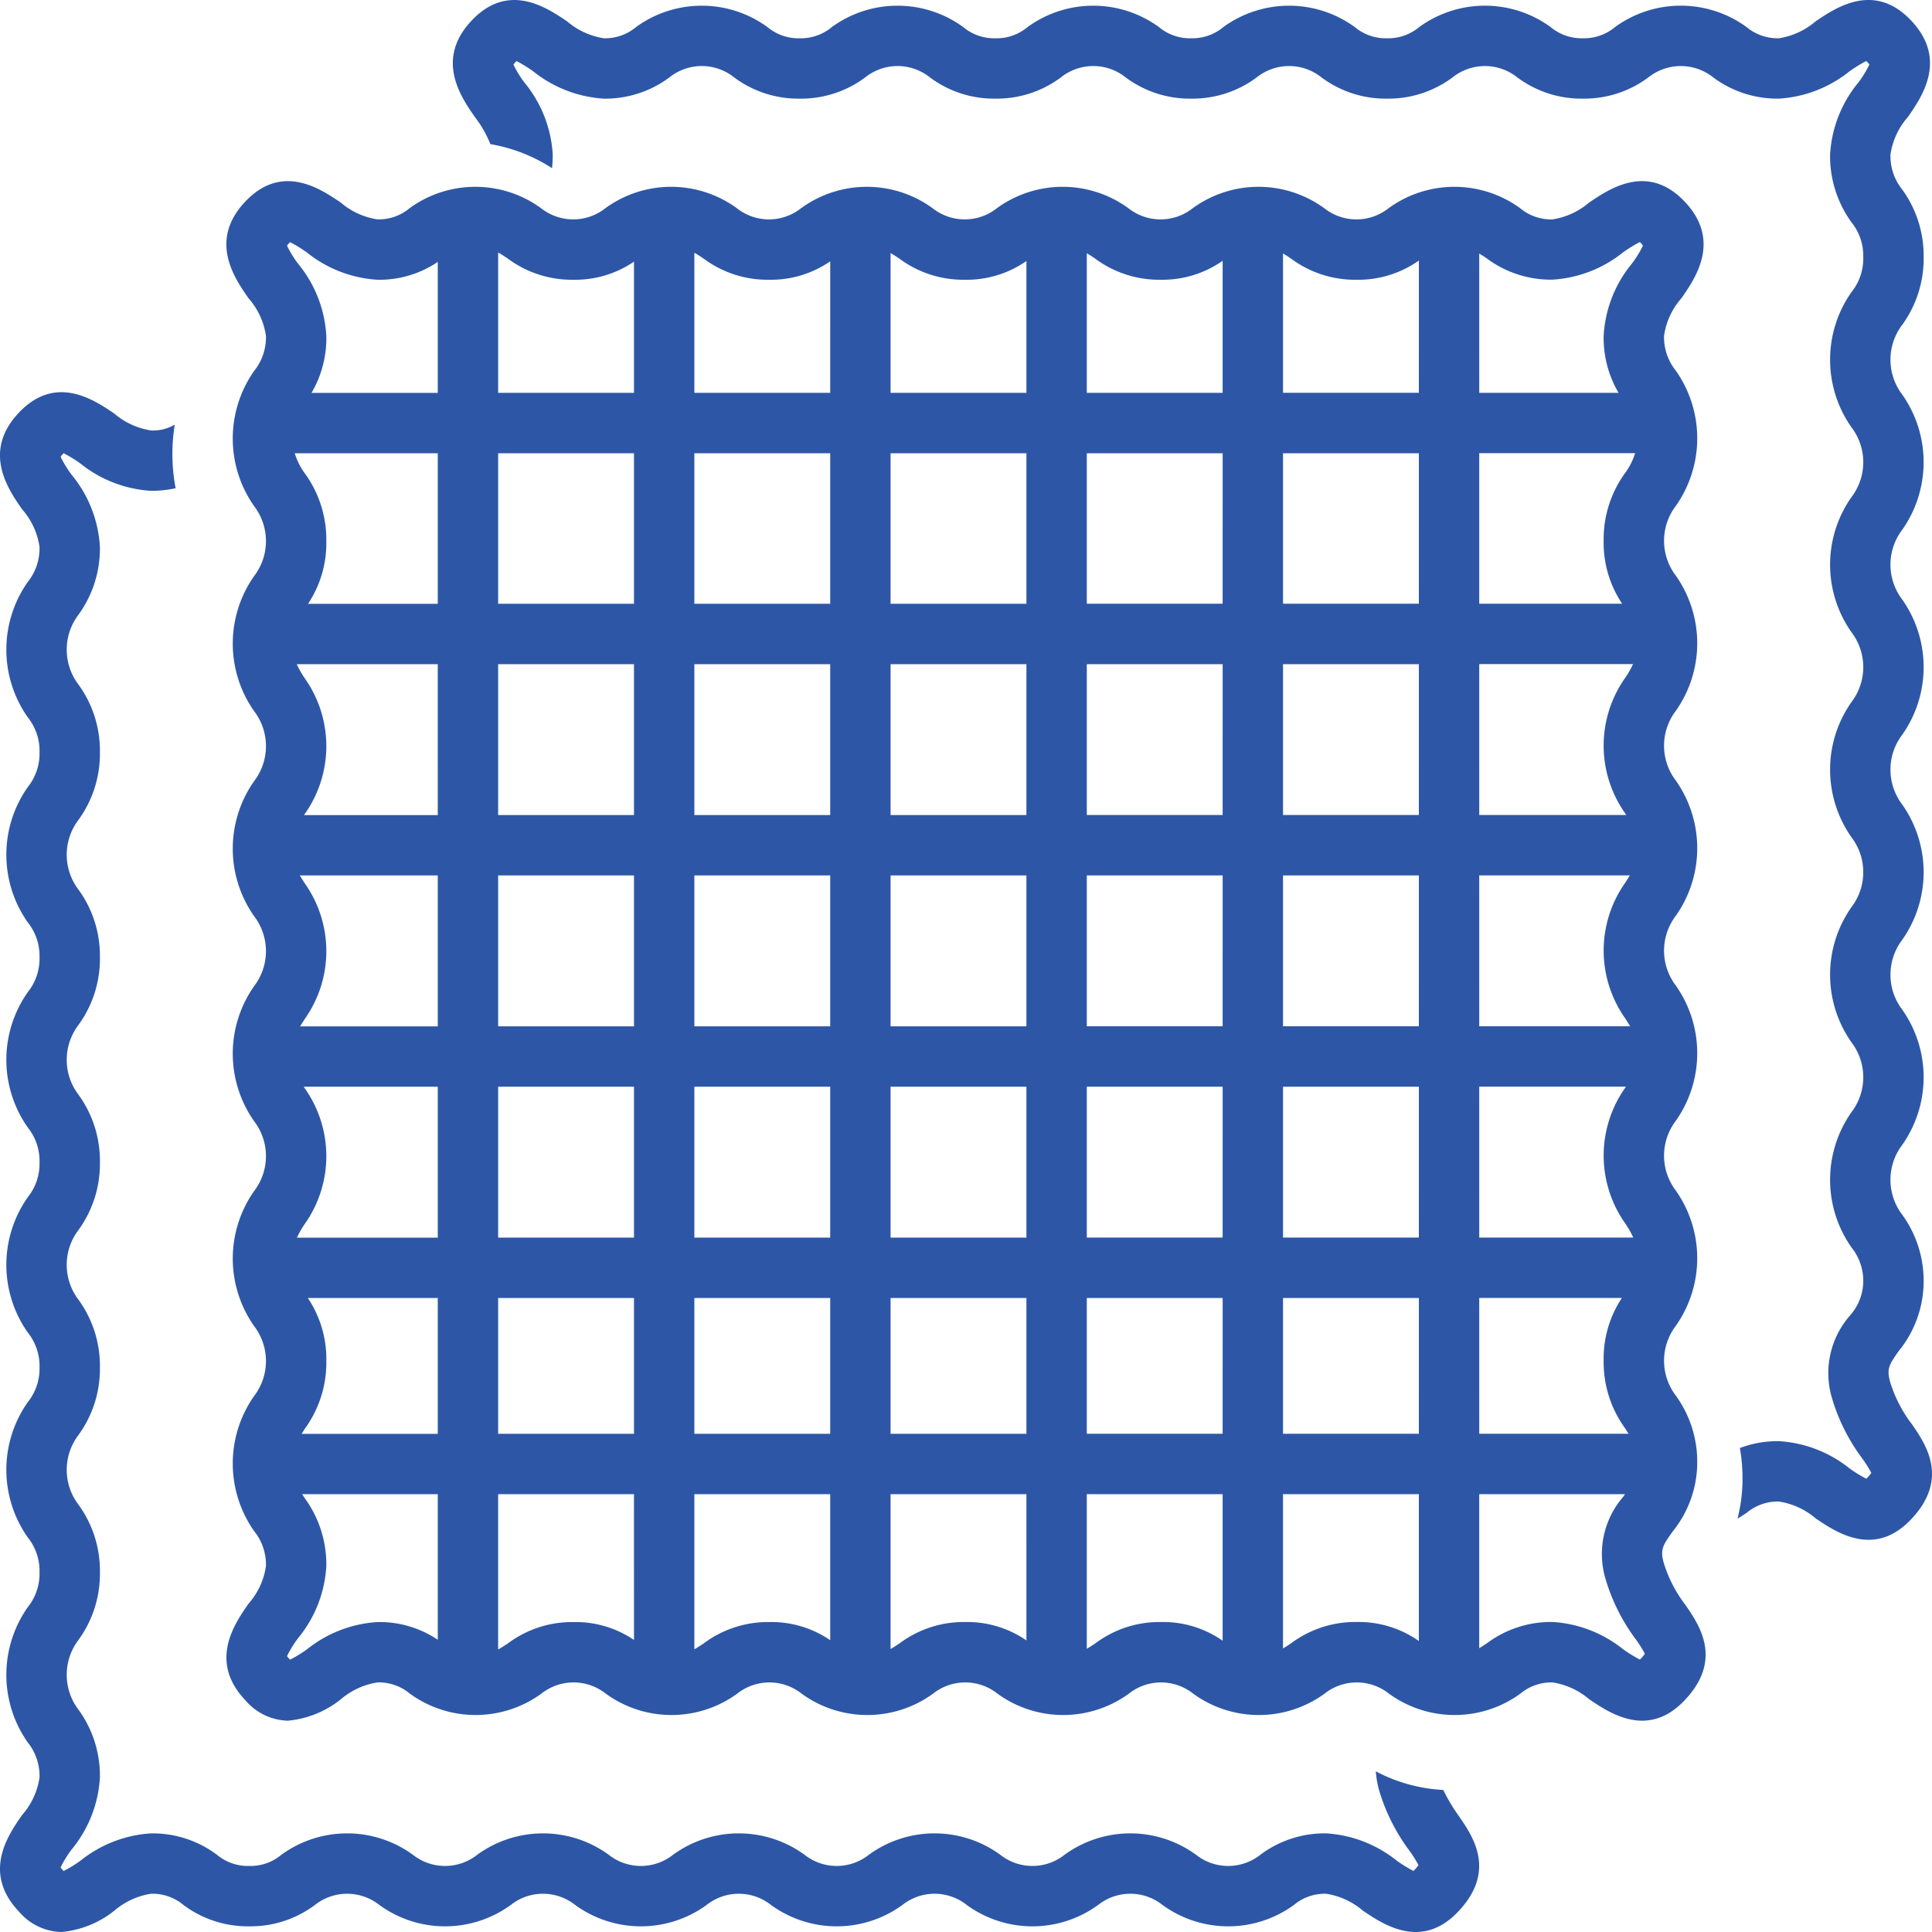 <svg xmlns="http://www.w3.org/2000/svg" viewBox="0 0 128 128" id="fabric" fill="#2D57A6">
  <path d="M95.62 118.588a10.697 10.697 0 0 1-4.469-1.233 6.541 6.541 0 0 0 .197 1.179 12.66 12.66 0 0 0 2.021 4.067 8.577 8.577 0 0 1 .607.962 2.287 2.287 0 0 1-.276.339v0c-.02.02-.037.038-.053.052A8.834 8.834 0 0 1 92.532 123.269a8.258 8.258 0 0 0-4.674-1.804 7.1 7.1 0 0 0-4.352 1.415 3.433 3.433 0 0 1-4.269 0 7.401 7.401 0 0 0-8.703 0 3.431 3.431 0 0 1-4.267 0 7.394 7.394 0 0 0-8.699-0 3.433 3.433 0 0 1-4.269 0 7.402 7.402 0 0 0-8.703-0 3.435 3.435 0 0 1-4.271 0 7.402 7.402 0 0 0-8.703-0 3.436 3.436 0 0 1-4.271 0 7.403 7.403 0 0 0-8.704-0 3.201 3.201 0 0 1-2.138.745 3.204 3.204 0 0 1-2.14-.745 7.114 7.114 0 0 0-4.355-1.414 8.259 8.259 0 0 0-4.676 1.805 8.859 8.859 0 0 1-1.119.687c-.017-.015-.035-.034-.057-.055a1.467 1.467 0 0 1-.147-.179 7.094 7.094 0 0 1 .733-1.193A8.225 8.225 0 0 0 6.62 117.752a7.456 7.456 0 0 0-1.421-4.483 3.813 3.813 0 0 1 0-4.617 7.453 7.453 0 0 0 1.421-4.482 7.455 7.455 0 0 0-1.421-4.483 3.809 3.809 0 0 1 0-4.614 7.448 7.448 0 0 0 1.421-4.481A7.453 7.453 0 0 0 5.199 86.108a3.812 3.812 0 0 1 0-4.617 7.455 7.455 0 0 0 1.421-4.483A7.453 7.453 0 0 0 5.199 72.525a3.816 3.816 0 0 1 0-4.619 7.453 7.453 0 0 0 1.421-4.483A7.458 7.458 0 0 0 5.199 58.938a3.814 3.814 0 0 1 0-4.618 7.455 7.455 0 0 0 1.421-4.483A7.459 7.459 0 0 0 5.199 45.353 3.825 3.825 0 0 1 5.2 40.726a7.473 7.473 0 0 0 1.42-4.487A8.231 8.231 0 0 0 4.75 31.459a7.003 7.003 0 0 1-.734-1.196 1.264 1.264 0 0 1 .149-.182q.029-.031.053-.053a8.851 8.851 0 0 1 1.116.686 8.258 8.258 0 0 0 4.674 1.804 7.612 7.612 0 0 0 1.628-.17 12.135 12.135 0 0 1-.058-4.216 2.823 2.823 0 0 1-1.57.387 4.863 4.863 0 0 1-2.43-1.115C6.222 26.483 3.699 24.775 1.27 27.32c-2.473 2.593-.735 5.086.197 6.425a4.788 4.788 0 0 1 1.152 2.494 3.554 3.554 0 0 1-.779 2.315 7.793 7.793 0 0 0 .001 8.971 3.552 3.552 0 0 1 .778 2.312 3.542 3.542 0 0 1-.778 2.308 7.784 7.784 0 0 0 0 8.967 3.548 3.548 0 0 1 .778 2.311 3.545 3.545 0 0 1-.778 2.309 7.784 7.784 0 0 0 0 8.967 3.545 3.545 0 0 1 .778 2.309 3.546 3.546 0 0 1-.778 2.31 7.781 7.781 0 0 0 0 8.965 3.541 3.541 0 0 1 .778 2.308 3.536 3.536 0 0 1-.778 2.305 7.779 7.779 0 0 0 0 8.964 3.546 3.546 0 0 1 .778 2.31 3.542 3.542 0 0 1-.778 2.308 7.783 7.783 0 0 0 0 8.966 3.543 3.543 0 0 1 .778 2.309 4.789 4.789 0 0 1-1.151 2.491c-.934 1.34-2.671 3.833-.195 6.423A3.802 3.802 0 0 0 4.075 128a6.556 6.556 0 0 0 3.509-1.42 4.873 4.873 0 0 1 2.432-1.115A3.203 3.203 0 0 1 12.156 126.21a7.113 7.113 0 0 0 4.354 1.414 7.109 7.109 0 0 0 4.353-1.414 3.437 3.437 0 0 1 4.272-0 7.401 7.401 0 0 0 8.703 0 3.437 3.437 0 0 1 4.271 0 7.402 7.402 0 0 0 8.704 0 3.434 3.434 0 0 1 4.27 0 7.399 7.399 0 0 0 8.702 0 3.429 3.429 0 0 1 4.266-0 7.395 7.395 0 0 0 8.7 0 3.434 3.434 0 0 1 4.27 0 7.399 7.399 0 0 0 8.702 0 3.193 3.193 0 0 1 2.135-.744 4.864 4.864 0 0 1 2.429 1.115c1.356.918 3.881 2.629 6.308.082 2.569-2.693 1.005-4.968.07-6.328A12.042 12.042 0 0 1 95.62 118.588zM126.666 94.352a8.805 8.805 0 0 1-1.451-2.833c-.229-.859-.038-1.13.596-2.029a7.302 7.302 0 0 0 1.635-4.531 7.459 7.459 0 0 0-1.42-4.484 3.818 3.818 0 0 1 0-4.621 7.787 7.787 0 0 0 0-8.966 3.817 3.817 0 0 1 0-4.62 7.788 7.788 0 0 0 0-8.967 3.815 3.815 0 0 1 0-4.619 7.785 7.785 0 0 0 0-8.965 3.81 3.81 0 0 1-.001-4.614 7.781 7.781 0 0 0 .001-8.963 3.814 3.814 0 0 1 0-4.618 7.46 7.46 0 0 0 1.42-4.483 7.46 7.46 0 0 0-1.42-4.482 3.544 3.544 0 0 1-.778-2.309 4.789 4.789 0 0 1 1.151-2.491c.934-1.34 2.671-3.833.194-6.423-2.434-2.543-4.955-.834-6.31.085A4.873 4.873 0 0 1 117.851 2.535a3.204 3.204 0 0 1-2.14-.745 7.41 7.41 0 0 0-8.708 0 3.199 3.199 0 0 1-2.138.745 3.19 3.19 0 0 1-2.134-.744 7.403 7.403 0 0 0-8.704-0 3.191 3.191 0 0 1-2.136.745 3.193 3.193 0 0 1-2.135-.744 7.402 7.402 0 0 0-8.704 0 3.193 3.193 0 0 1-2.135.744 3.193 3.193 0 0 1-2.135-.744 7.399 7.399 0 0 0-8.702 0 3.19 3.19 0 0 1-2.134.744 3.191 3.191 0 0 1-2.132-.744 7.397 7.397 0 0 0-8.701-0 3.193 3.193 0 0 1-2.135.744 3.19 3.19 0 0 1-2.134-.744 7.401 7.401 0 0 0-8.703 0A3.19 3.19 0 0 1 40.009 2.535a4.863 4.863 0 0 1-2.43-1.115c-1.355-.919-3.88-2.627-6.308-.083C28.799 3.93 30.536 6.423 31.469 7.763a7.474 7.474 0 0 1 1.021 1.787 10.806 10.806 0 0 1 4.084 1.593 8.659 8.659 0 0 0 .047-.886 8.231 8.231 0 0 0-1.87-4.781 7.003 7.003 0 0 1-.734-1.196 1.264 1.264 0 0 1 .149-.182q.029-.031.053-.053a8.851 8.851 0 0 1 1.116.686A8.258 8.258 0 0 0 40.009 6.535a7.099 7.099 0 0 0 4.351-1.415 3.434 3.434 0 0 1 4.27 0A7.099 7.099 0 0 0 52.98 6.535 7.105 7.105 0 0 0 57.331 5.121a3.431 3.431 0 0 1 4.268-.001 7.089 7.089 0 0 0 4.349 1.415A7.099 7.099 0 0 0 70.298 5.12a3.432 3.432 0 0 1 4.269 0A7.105 7.105 0 0 0 78.918 6.535a7.102 7.102 0 0 0 4.352-1.415 3.435 3.435 0 0 1 4.271 0A7.105 7.105 0 0 0 91.892 6.535a7.109 7.109 0 0 0 4.353-1.414 3.435 3.435 0 0 1 4.271-0A7.099 7.099 0 0 0 104.865 6.535 7.106 7.106 0 0 0 109.218 5.121a3.444 3.444 0 0 1 4.278 0A7.113 7.113 0 0 0 117.851 6.535a8.259 8.259 0 0 0 4.677-1.805 8.846 8.846 0 0 1 1.119-.687c.016.016.035.034.056.056a1.268 1.268 0 0 1 .147.179 7.094 7.094 0 0 1-.733 1.193 8.223 8.223 0 0 0-1.869 4.777 7.46 7.46 0 0 0 1.42 4.483 3.543 3.543 0 0 1 .778 2.309 3.544 3.544 0 0 1-.778 2.309 7.787 7.787 0 0 0 0 8.966 3.811 3.811 0 0 1 .001 4.615 7.777 7.777 0 0 0 0 8.962 3.815 3.815 0 0 1-.001 4.617 7.787 7.787 0 0 0 0 8.966 3.816 3.816 0 0 1 0 4.619 7.788 7.788 0 0 0 0 8.967 3.816 3.816 0 0 1 0 4.619 7.789 7.789 0 0 0 0 8.967 3.55 3.55 0 0 1 .778 2.312 3.481 3.481 0 0 1-.904 2.225 5.783 5.783 0 0 0-1.191 5.367 12.66 12.66 0 0 0 2.021 4.067 8.577 8.577 0 0 1 .607.962 2.287 2.287 0 0 1-.276.339v0c-.02.02-.037.038-.053.052a8.834 8.834 0 0 1-1.115-.686 8.258 8.258 0 0 0-4.674-1.804 7.072 7.072 0 0 0-2.588.453 12.128 12.128 0 0 1 .174 2.023 10.791 10.791 0 0 1-.331 2.658c.22-.133.425-.267.61-.39a3.193 3.193 0 0 1 2.135-.744 4.864 4.864 0 0 1 2.429 1.115c1.355.919 3.88 2.63 6.308.082C129.165 97.986 127.601 95.711 126.666 94.352z"></path>
  <path d="M110.215,103.503c-.229-.859-.038-1.13.596-2.028a7.3,7.3,0,0,0,1.635-4.53,7.457,7.457,0,0,0-1.42-4.484,3.817,3.817,0,0,1,0-4.62,7.784,7.784,0,0,0,0-8.964,3.816,3.816,0,0,1,0-4.619,7.785,7.785,0,0,0,0-8.965,3.814,3.814,0,0,1,0-4.618,7.782,7.782,0,0,0,0-8.963,3.809,3.809,0,0,1-.001-4.613,7.778,7.778,0,0,0,.001-8.962,3.813,3.813,0,0,1,0-4.617,7.783,7.783,0,0,0,0-8.964,3.543,3.543,0,0,1-.778-2.309,4.788,4.788,0,0,1,1.151-2.49c.934-1.34,2.671-3.833.194-6.422-2.433-2.543-4.955-.834-6.31.085a4.873,4.873,0,0,1-2.433,1.116,3.204,3.204,0,0,1-2.14-.745,7.411,7.411,0,0,0-8.708,0,3.437,3.437,0,0,1-4.272 0,7.404,7.404,0,0,0-8.704-0,3.435,3.435,0,0,1-4.271 0,7.403,7.403,0,0,0-8.704,0,3.435,3.435,0,0,1-4.27,0,7.4,7.4,0,0,0-8.702,0,3.43,3.43,0,0,1-4.266 0,7.398,7.398,0,0,0-8.701-0,3.433,3.433,0,0,1-4.269,0,7.402,7.402,0,0,0-8.703,0,3.19,3.19,0,0,1-2.134.744,4.864,4.864,0,0,1-2.43-1.115c-1.355-.919-3.879-2.627-6.308-.083-2.473,2.592-.735,5.085.197,6.424A4.787,4.787,0,0,1,17.62,22.255a3.553,3.553,0,0,1-.779,2.315,7.79,7.79,0,0,0,.001,8.97,3.816,3.816,0,0,1,0,4.619,7.781,7.781,0,0,0,0,8.965,3.815,3.815,0,0,1,0,4.619,7.781,7.781,0,0,0,0,8.965,3.814,3.814,0,0,1,0,4.618,7.779,7.779,0,0,0,0,8.964,3.805,3.805,0,0,1,0,4.612,7.777,7.777,0,0,0,0,8.962,3.812,3.812,0,0,1,0,4.617,7.781,7.781,0,0,0,0,8.965,3.542,3.542,0,0,1,.778,2.308,4.788,4.788,0,0,1-1.151,2.49c-.934,1.34-2.671,3.832-.195,6.422A3.802,3.802,0,0,0,19.075,114a6.557,6.557,0,0,0,3.509-1.42,4.873,4.873,0,0,1,2.432-1.115,3.203,3.203,0,0,1,2.141.745,7.411,7.411,0,0,0,8.707-0,3.438,3.438,0,0,1,4.273-0,7.402,7.402,0,0,0,8.703,0,3.437,3.437,0,0,1,4.272,0,7.403,7.403,0,0,0,8.704,0,3.435,3.435,0,0,1,4.27,0,7.4,7.4,0,0,0,8.702,0,3.43,3.43,0,0,1,4.266-0,7.396,7.396,0,0,0,8.7 0,3.435,3.435,0,0,1,4.27,0,7.4,7.4,0,0,0,8.702,0,3.193,3.193,0,0,1,2.135-.744,4.864,4.864,0,0,1,2.429,1.115c1.356.918,3.88,2.629,6.308.082,2.569-2.693,1.005-4.967.07-6.327A8.801,8.801,0,0,1,110.215,103.503Zm-81.212,5.136a6.894,6.894,0,0,0-3.987-1.173,8.26,8.26,0,0,0-4.676,1.804,8.864,8.864,0,0,1-1.119.687c-.017-.015-.035-.034-.057-.055a1.463,1.463,0,0,1-.147-.179,7.094,7.094,0,0,1,.733-1.193,8.222,8.222,0,0,0,1.87-4.777,7.454,7.454,0,0,0-1.421-4.483c-.063-.097-.122-.188-.178-.277h8.982Zm0-13.644H19.983c.067-.109.138-.22.216-.34a7.451,7.451,0,0,0,1.421-4.482,7.252,7.252,0,0,0-1.225-4.177h8.608Zm0-12.998H19.672a6.334,6.334,0,0,1,.527-.92,7.776,7.776,0,0,0,0-8.962c-.026-.041-.05-.078-.075-.117h8.879Zm0-13.998H19.886c.093-.158.197-.32.313-.5a7.781,7.781,0,0,0,0-8.965c-.124-.192-.235-.365-.333-.534h9.137Zm0-13.998h-8.859l.055-.085a7.782,7.782,0,0,0,0-8.966,6.147,6.147,0,0,1-.539-.947h9.342Zm0-13.998H20.409a7.242,7.242,0,0,0,1.21-4.153A7.457,7.457,0,0,0,20.199,31.367a4.397,4.397,0,0,1-.67-1.338h9.474Zm0-13.974H20.64a7.176,7.176,0,0,0,.98-3.775,8.229,8.229,0,0,0-1.87-4.78,7,7,0,0,1-.734-1.196,1.264,1.264,0,0,1,.149-.182q.029-.031.053-.053a8.841,8.841,0,0,1,1.116.685A8.26,8.26,0,0,0,25.008,18.534a6.887,6.887,0,0,0,3.995-1.181Zm13,82.621a6.888,6.888,0,0,0-4.001-1.184,7.111,7.111,0,0,0-4.354,1.414c-.239.159-.443.292-.646.402V98.994h9Zm0-13.656H33.003V85.996h9Zm0-12.998H33.003V71.998h9Zm0-13.998H33.003V58.001h9Zm0-13.998H33.003V44.003h9Zm0-13.998H33.003V30.029h9Zm0-13.974H33.003V16.729c.196.108.394.237.625.391A7.099,7.099,0,0,0,37.979,18.534a6.898,6.898,0,0,0,4.024-1.199Zm13,82.638a6.896,6.896,0,0,0-4.027-1.201,7.104,7.104,0,0,0-4.352,1.414c-.23.153-.427.281-.621.389V98.994h9Zm0-13.673H46.003V85.996h9Zm0-12.998H46.003V71.998h9Zm0-13.998H46.003V58.001h9Zm0-13.998H46.003V44.003h9Zm0-13.998H46.003V30.029h9Zm0-13.974H46.003V16.745c.186.105.375.228.595.374A7.09,7.09,0,0,0,50.947,18.534a6.903,6.903,0,0,0,4.057-1.221Zm13,82.655a6.905,6.905,0,0,0-4.054-1.219,7.106,7.106,0,0,0-4.352,1.414c-.219.146-.409.27-.595.374V98.994h9Zm0-13.69H59.003V85.996h9Zm0-12.998H59.003V71.998h9Zm0-13.998H59.003V58.001h9Zm0-13.998H59.003V44.003h9Zm0-13.998H59.003V30.029h9Zm0-13.974H59.003V16.764c.176.101.356.219.563.357A7.106,7.106,0,0,0,63.917,18.534a6.917,6.917,0,0,0,4.086-1.24Zm13,82.676a6.905,6.905,0,0,0-4.083-1.24,7.1,7.1,0,0,0-4.351,1.414c-.208.139-.389.257-.566.359V98.994h9Zm0-13.711H72.004V85.996h9Zm0-12.998H72.004V71.998h9Zm0-13.998H72.004V58.001h9Zm0-13.998H72.004V44.003h9Zm0-13.998H72.004V30.029h9Zm0-13.974H72.004V16.778c.168.098.34.211.536.342A7.106,7.106,0,0,0,76.891,18.534a6.934,6.934,0,0,0,4.112-1.256Zm13,82.696a6.93,6.93,0,0,0-4.116-1.26,7.103,7.103,0,0,0-4.352,1.414c-.195.13-.366.242-.532.34V98.994h9Zm0-13.731H85.004V85.996h9Zm0-12.998H85.004V71.998h9Zm0-13.998H85.004V58.001h9Zm0-13.998H85.004V44.003h9Zm0-13.998H85.004V30.029h9Zm0-13.974H85.004V16.792c.16.094.324.204.511.328A7.099,7.099,0,0,0,89.865,18.534a6.946,6.946,0,0,0,4.139-1.273Zm4-9.226c.154.092.313.198.492.317a7.114,7.114,0,0,0,4.355,1.413,8.26,8.26,0,0,0,4.677-1.804,8.842,8.842,0,0,1,1.119-.687c.016.016.035.034.056.056a1.268,1.268,0,0,1,.147.179,7.091,7.091,0,0,1-.733,1.193,8.22,8.22,0,0,0-1.869,4.777,7.163,7.163,0,0,0,.987,3.784H98.004Zm0,13.225h10.329a4.439,4.439,0,0,1-.666,1.316,7.458,7.458,0,0,0-1.42,4.482,7.257,7.257,0,0,0,1.225,4.177h-9.468Zm0,13.974h10.191a6.343,6.343,0,0,1-.527.92,7.774,7.774,0,0,0,0,8.961l.075.117H98.004Zm0,13.998h9.977c-.093.159-.197.321-.313.5a7.785,7.785,0,0,0,0,8.965c.124.192.236.365.333.534H98.004Zm0,13.998H107.722l-.055.085a7.785,7.785,0,0,0,0,8.965,6.152,6.152,0,0,1,.539.948h-10.202Zm0,13.998h9.453a7.247,7.247,0,0,0-1.21,4.153,7.458,7.458,0,0,0,1.42,4.484c.083.128.158.246.229.361H98.004Zm10.697,23.906v0c-.02.02-.037.038-.053.052a8.843,8.843,0,0,1-1.115-.685,8.259,8.259,0,0,0-4.674-1.804,7.101,7.101,0,0,0-4.352,1.414c-.184.122-.347.23-.504.324V98.994h9.658c-.042.06-.076.113-.12.175a5.781,5.781,0,0,0-1.191,5.366,12.656,12.656,0,0,0,2.021,4.067,8.577,8.577,0,0,1,.607.962A2.285,2.285,0,0,1,108.701,109.903Z"></path>
</svg>
